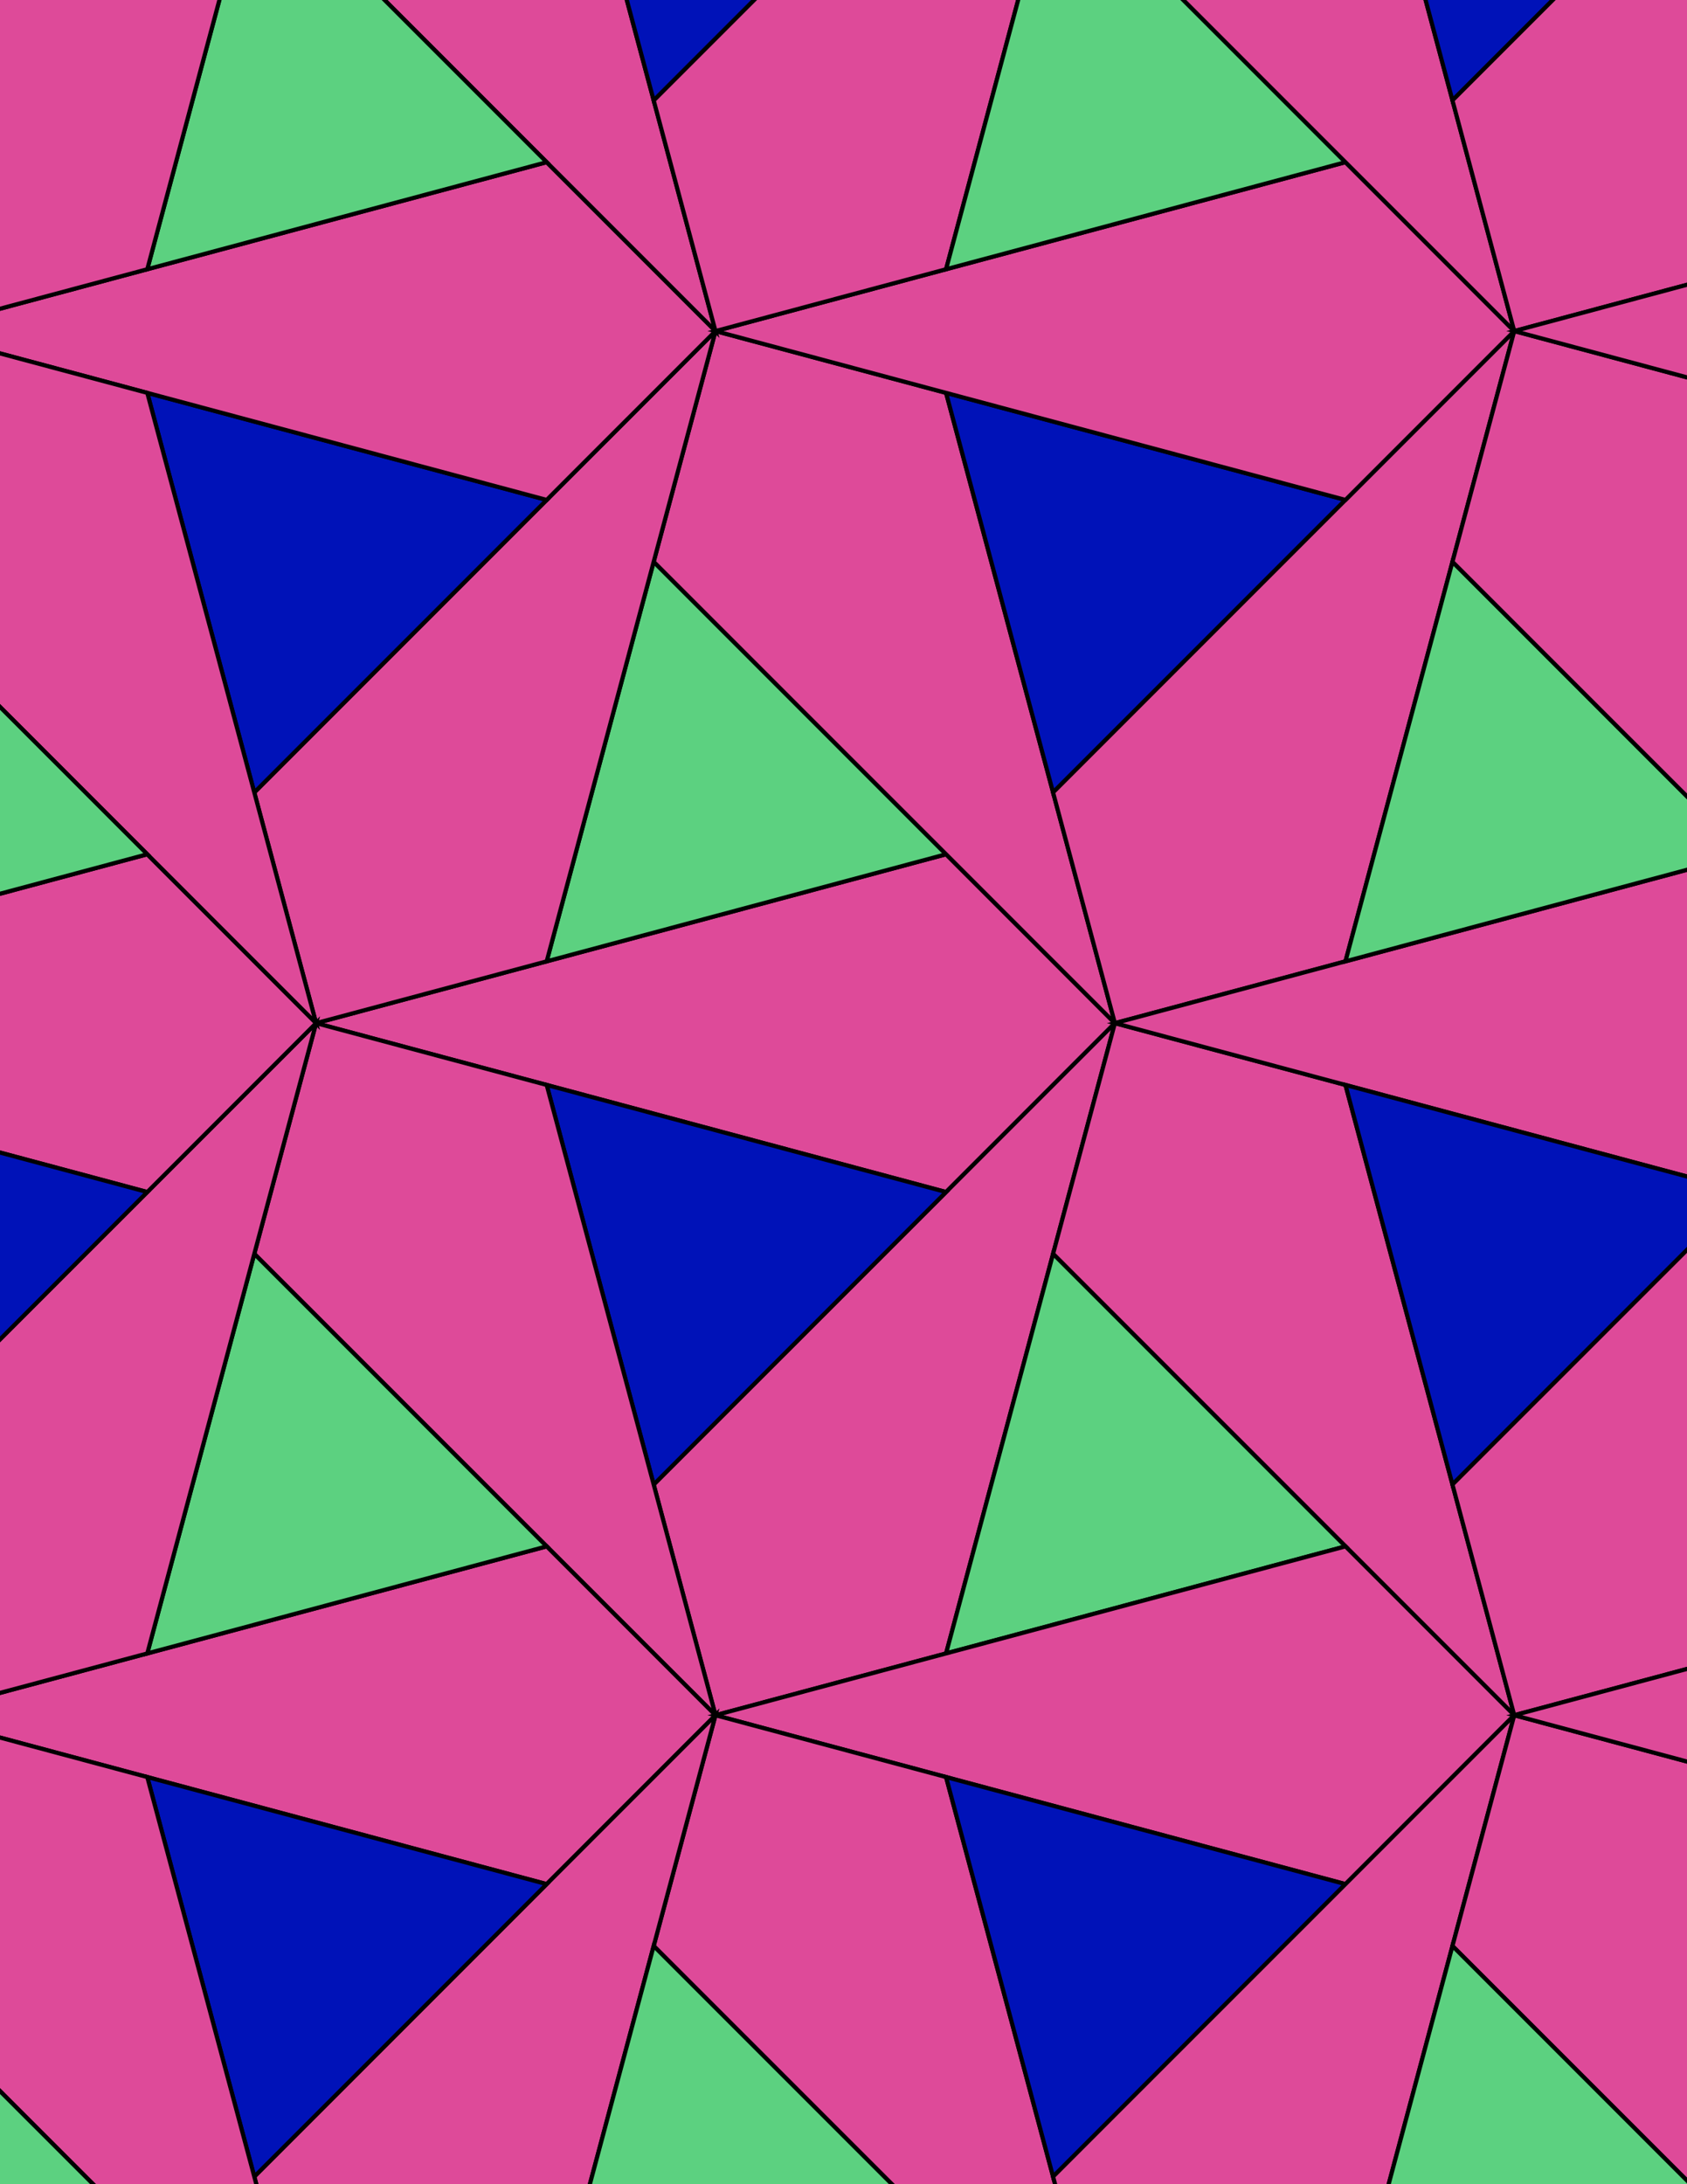 <svg xmlns="http://www.w3.org/2000/svg" xmlns:xlink="http://www.w3.org/1999/xlink" xmlns:inkscape="http://www.inkscape.org/namespaces/inkscape" version="1.1" width="612" height="792" viewBox="0 0 612 792">
<path transform="matrix(.1,0,0,-.1,0,792)" d="M1146.7 4210 1983.2 3985.9 3432.1 3597.6 4044.5 4210 3432.1 4822.4 1983.2 4434.1" fill="#de4a99"/>
<path transform="matrix(.1,0,0,-.1,0,792)" stroke-width="15" stroke-linecap="butt" stroke-miterlimit="10" stroke-linejoin="miter" fill="none" stroke="#000000" d="M1146.7 4210 1983.2 3985.9 3432.1 3597.6 4044.5 4210 3432.1 4822.4 1983.2 4434.1Z"/>
<path transform="matrix(.1,0,0,-.1,0,792)" d="M3432.1 4822.4 2371.4 5883 1983.2 4434.1" fill="#5cd180"/>
<path transform="matrix(.1,0,0,-.1,0,792)" stroke-width="15" stroke-linecap="butt" stroke-miterlimit="10" stroke-linejoin="miter" fill="none" stroke="#000000" d="M3432.1 4822.4 2371.4 5883 1983.2 4434.1Z"/>
<path transform="matrix(.1,0,0,-.1,0,792)" d="M3432.1 4822.4 4044.5 4210 3820.3 5046.5 3432.1 6495.4 2595.6 6719.5 2371.4 5883" fill="#de4a99"/>
<path transform="matrix(.1,0,0,-.1,0,792)" stroke-width="15" stroke-linecap="butt" stroke-miterlimit="10" stroke-linejoin="miter" fill="none" stroke="#000000" d="M3432.1 4822.4 4044.5 4210 3820.3 5046.5 3432.1 6495.4 2595.6 6719.5 2371.4 5883Z"/>
<path transform="matrix(.1,0,0,-.1,0,792)" d="M3432.1 3597.6 2371.4 2537 2595.6 1700.5 3432.1 1924.6 3820.3 3373.5 4044.5 4210" fill="#de4a99"/>
<path transform="matrix(.1,0,0,-.1,0,792)" stroke-width="15" stroke-linecap="butt" stroke-miterlimit="10" stroke-linejoin="miter" fill="none" stroke="#000000" d="M3432.1 3597.6 2371.4 2537 2595.6 1700.5 3432.1 1924.6 3820.3 3373.5 4044.5 4210Z"/>
<path transform="matrix(.1,0,0,-.1,0,792)" d="M3432.1 3597.6 1983.2 3985.9 2371.4 2537" fill="#0012b8"/>
<path transform="matrix(.1,0,0,-.1,0,792)" stroke-width="15" stroke-linecap="butt" stroke-miterlimit="10" stroke-linejoin="miter" fill="none" stroke="#000000" d="M3432.1 3597.6 1983.2 3985.9 2371.4 2537Z"/>
<path transform="matrix(.1,0,0,-.1,0,792)" d="M3820.3 3373.5 4881 2312.8 5493.3 1700.5 5269.2 2537 4881 3985.9 4044.5 4210" fill="#de4a99"/>
<path transform="matrix(.1,0,0,-.1,0,792)" stroke-width="15" stroke-linecap="butt" stroke-miterlimit="10" stroke-linejoin="miter" fill="none" stroke="#000000" d="M3820.3 3373.5 4881 2312.8 5493.3 1700.5 5269.2 2537 4881 3985.9 4044.5 4210Z"/>
<path transform="matrix(.1,0,0,-.1,0,792)" d="M3820.3 3373.5 3432.1 1924.6 4881 2312.8" fill="#5cd180"/>
<path transform="matrix(.1,0,0,-.1,0,792)" stroke-width="15" stroke-linecap="butt" stroke-miterlimit="10" stroke-linejoin="miter" fill="none" stroke="#000000" d="M3820.3 3373.5 3432.1 1924.6 4881 2312.8Z"/>
<path transform="matrix(.1,0,0,-.1,0,792)" d="M3820.3 5046.5 4881 6107.2 3432.1 6495.4" fill="#0012b8"/>
<path transform="matrix(.1,0,0,-.1,0,792)" stroke-width="15" stroke-linecap="butt" stroke-miterlimit="10" stroke-linejoin="miter" fill="none" stroke="#000000" d="M3820.3 5046.5 4881 6107.2 3432.1 6495.4Z"/>
<path transform="matrix(.1,0,0,-.1,0,792)" d="M3820.3 5046.5 4044.5 4210 4881 4434.1 5269.2 5883 5493.3 6719.5 4881 6107.2" fill="#de4a99"/>
<path transform="matrix(.1,0,0,-.1,0,792)" stroke-width="15" stroke-linecap="butt" stroke-miterlimit="10" stroke-linejoin="miter" fill="none" stroke="#000000" d="M3820.3 5046.5 4044.5 4210 4881 4434.1 5269.2 5883 5493.3 6719.5 4881 6107.2Z"/>
<path transform="matrix(.1,0,0,-.1,0,792)" d="M1983.2 4434.1 2371.4 5883 2595.6 6719.5 1983.2 6107.2 922.5 5046.5 1146.7 4210" fill="#de4a99"/>
<path transform="matrix(.1,0,0,-.1,0,792)" stroke-width="15" stroke-linecap="butt" stroke-miterlimit="10" stroke-linejoin="miter" fill="none" stroke="#000000" d="M1983.2 4434.1 2371.4 5883 2595.6 6719.5 1983.2 6107.2 922.5 5046.5 1146.7 4210Z"/>
<path transform="matrix(.1,0,0,-.1,0,792)" d="M1983.2 3985.9 1146.7 4210 922.5 3373.5 1983.2 2312.8 2595.6 1700.5 2371.4 2537" fill="#de4a99"/>
<path transform="matrix(.1,0,0,-.1,0,792)" stroke-width="15" stroke-linecap="butt" stroke-miterlimit="10" stroke-linejoin="miter" fill="none" stroke="#000000" d="M1983.2 3985.9 1146.7 4210 922.5 3373.5 1983.2 2312.8 2595.6 1700.5 2371.4 2537Z"/>
<path transform="matrix(.1,0,0,-.1,0,792)" d="M4044.5 4210 4881 3985.9 6329.9 3597.6 6942.2 4210 6329.9 4822.4 4881 4434.1" fill="#de4a99"/>
<path transform="matrix(.1,0,0,-.1,0,792)" stroke-width="15" stroke-linecap="butt" stroke-miterlimit="10" stroke-linejoin="miter" fill="none" stroke="#000000" d="M4044.5 4210 4881 3985.9 6329.9 3597.6 6942.2 4210 6329.9 4822.4 4881 4434.1Z"/>
<path transform="matrix(.1,0,0,-.1,0,792)" d="M1983.2 6107.2 534.301 6495.4 922.5 5046.5" fill="#0012b8"/>
<path transform="matrix(.1,0,0,-.1,0,792)" stroke-width="15" stroke-linecap="butt" stroke-miterlimit="10" stroke-linejoin="miter" fill="none" stroke="#000000" d="M1983.2 6107.2 534.301 6495.4 922.5 5046.5Z"/>
<path transform="matrix(.1,0,0,-.1,0,792)" d="M1983.2 6107.2 2595.6 6719.5 1983.2 7331.9 534.301 6943.7-302.199 6719.5 534.301 6495.4" fill="#de4a99"/>
<path transform="matrix(.1,0,0,-.1,0,792)" stroke-width="15" stroke-linecap="butt" stroke-miterlimit="10" stroke-linejoin="miter" fill="none" stroke="#000000" d="M1983.2 6107.2 2595.6 6719.5 1983.2 7331.9 534.301 6943.7-302.199 6719.5 534.301 6495.4Z"/>
<path transform="matrix(.1,0,0,-.1,0,792)" d="M1983.2 2312.8 534.301 1924.6-302.199 1700.5 534.301 1476.3 1983.2 1088.1 2595.6 1700.5" fill="#de4a99"/>
<path transform="matrix(.1,0,0,-.1,0,792)" stroke-width="15" stroke-linecap="butt" stroke-miterlimit="10" stroke-linejoin="miter" fill="none" stroke="#000000" d="M1983.2 2312.8 534.301 1924.6-302.199 1700.5 534.301 1476.3 1983.2 1088.1 2595.6 1700.5Z"/>
<path transform="matrix(.1,0,0,-.1,0,792)" d="M1983.2 2312.8 922.5 3373.5 534.301 1924.6" fill="#5cd180"/>
<path transform="matrix(.1,0,0,-.1,0,792)" stroke-width="15" stroke-linecap="butt" stroke-miterlimit="10" stroke-linejoin="miter" fill="none" stroke="#000000" d="M1983.2 2312.8 922.5 3373.5 534.301 1924.6Z"/>
<path transform="matrix(.1,0,0,-.1,0,792)" d="M3432.1 1924.6 2595.6 1700.5 3432.1 1476.3 4881 1088.1 5493.3 1700.5 4881 2312.8" fill="#de4a99"/>
<path transform="matrix(.1,0,0,-.1,0,792)" stroke-width="15" stroke-linecap="butt" stroke-miterlimit="10" stroke-linejoin="miter" fill="none" stroke="#000000" d="M3432.1 1924.6 2595.6 1700.5 3432.1 1476.3 4881 1088.1 5493.3 1700.5 4881 2312.8Z"/>
<path transform="matrix(.1,0,0,-.1,0,792)" d="M3432.1 6495.4 4881 6107.2 5493.3 6719.5 4881 7331.9 3432.1 6943.7 2595.6 6719.5" fill="#de4a99"/>
<path transform="matrix(.1,0,0,-.1,0,792)" stroke-width="15" stroke-linecap="butt" stroke-miterlimit="10" stroke-linejoin="miter" fill="none" stroke="#000000" d="M3432.1 6495.4 4881 6107.2 5493.3 6719.5 4881 7331.9 3432.1 6943.7 2595.6 6719.5Z"/>
<path transform="matrix(.1,0,0,-.1,0,792)" d="M2595.6 6719.5 2371.4 7556.1 1983.2 9005 1146.7 9229.1 922.5 8392.6 1983.2 7331.9" fill="#de4a99"/>
<path transform="matrix(.1,0,0,-.1,0,792)" stroke-width="15" stroke-linecap="butt" stroke-miterlimit="10" stroke-linejoin="miter" fill="none" stroke="#000000" d="M2595.6 6719.5 2371.4 7556.1 1983.2 9005 1146.7 9229.1 922.5 8392.6 1983.2 7331.9Z"/>
<path transform="matrix(.1,0,0,-.1,0,792)" d="M2595.6 6719.5 3432.1 6943.7 3820.3 8392.6 4044.5 9229.1 3432.1 8616.7 2371.4 7556.1" fill="#de4a99"/>
<path transform="matrix(.1,0,0,-.1,0,792)" stroke-width="15" stroke-linecap="butt" stroke-miterlimit="10" stroke-linejoin="miter" fill="none" stroke="#000000" d="M2595.6 6719.5 3432.1 6943.7 3820.3 8392.6 4044.5 9229.1 3432.1 8616.7 2371.4 7556.1Z"/>
<path transform="matrix(.1,0,0,-.1,0,792)" d="M2595.6 1700.5 2371.4 863.898 3432.1-196.699 4044.5-809.102 3820.3 27.398 3432.1 1476.3" fill="#de4a99"/>
<path transform="matrix(.1,0,0,-.1,0,792)" stroke-width="15" stroke-linecap="butt" stroke-miterlimit="10" stroke-linejoin="miter" fill="none" stroke="#000000" d="M2595.6 1700.5 2371.4 863.898 3432.1-196.699 4044.5-809.102 3820.3 27.398 3432.1 1476.3Z"/>
<path transform="matrix(.1,0,0,-.1,0,792)" d="M2595.6 1700.5 1983.2 1088.1 922.5 27.398 1146.7-809.102 1983.2-585 2371.4 863.898" fill="#de4a99"/>
<path transform="matrix(.1,0,0,-.1,0,792)" stroke-width="15" stroke-linecap="butt" stroke-miterlimit="10" stroke-linejoin="miter" fill="none" stroke="#000000" d="M2595.6 1700.5 1983.2 1088.1 922.5 27.398 1146.7-809.102 1983.2-585 2371.4 863.898Z"/>
<path transform="matrix(.1,0,0,-.1,0,792)" d="M1146.7 4210 534.301 3597.6-526.398 2537-302.199 1700.5 534.301 1924.6 922.5 3373.5" fill="#de4a99"/>
<path transform="matrix(.1,0,0,-.1,0,792)" stroke-width="15" stroke-linecap="butt" stroke-miterlimit="10" stroke-linejoin="miter" fill="none" stroke="#000000" d="M1146.7 4210 534.301 3597.6-526.398 2537-302.199 1700.5 534.301 1924.6 922.5 3373.5Z"/>
<path transform="matrix(.1,0,0,-.1,0,792)" d="M1146.7 4210 534.301 4822.4-914.602 4434.1-1751.1 4210-914.602 3985.9 534.301 3597.6" fill="#de4a99"/>
<path transform="matrix(.1,0,0,-.1,0,792)" stroke-width="15" stroke-linecap="butt" stroke-miterlimit="10" stroke-linejoin="miter" fill="none" stroke="#000000" d="M1146.7 4210 534.301 4822.4-914.602 4434.1-1751.1 4210-914.602 3985.9 534.301 3597.6Z"/>
<path transform="matrix(.1,0,0,-.1,0,792)" d="M1146.7 4210 922.5 5046.5 534.301 6495.4-302.199 6719.5-526.398 5883 534.301 4822.4" fill="#de4a99"/>
<path transform="matrix(.1,0,0,-.1,0,792)" stroke-width="15" stroke-linecap="butt" stroke-miterlimit="10" stroke-linejoin="miter" fill="none" stroke="#000000" d="M1146.7 4210 922.5 5046.5 534.301 6495.4-302.199 6719.5-526.398 5883 534.301 4822.4Z"/>
<path transform="matrix(.1,0,0,-.1,0,792)" d="M4881 3985.9 5269.2 2537 6329.9 3597.6" fill="#0012b8"/>
<path transform="matrix(.1,0,0,-.1,0,792)" stroke-width="15" stroke-linecap="butt" stroke-miterlimit="10" stroke-linejoin="miter" fill="none" stroke="#000000" d="M4881 3985.9 5269.2 2537 6329.9 3597.6Z"/>
<path transform="matrix(.1,0,0,-.1,0,792)" d="M4881 4434.1 6329.9 4822.4 5269.2 5883" fill="#5cd180"/>
<path transform="matrix(.1,0,0,-.1,0,792)" stroke-width="15" stroke-linecap="butt" stroke-miterlimit="10" stroke-linejoin="miter" fill="none" stroke="#000000" d="M4881 4434.1 6329.9 4822.4 5269.2 5883Z"/>
<path transform="matrix(.1,0,0,-.1,0,792)" d="M3432.1 6943.7 4881 7331.9 3820.3 8392.6" fill="#5cd180"/>
<path transform="matrix(.1,0,0,-.1,0,792)" stroke-width="15" stroke-linecap="butt" stroke-miterlimit="10" stroke-linejoin="miter" fill="none" stroke="#000000" d="M3432.1 6943.7 4881 7331.9 3820.3 8392.6Z"/>
<path transform="matrix(.1,0,0,-.1,0,792)" d="M3432.1 1476.3 3820.3 27.398 4881 1088.1" fill="#0012b8"/>
<path transform="matrix(.1,0,0,-.1,0,792)" stroke-width="15" stroke-linecap="butt" stroke-miterlimit="10" stroke-linejoin="miter" fill="none" stroke="#000000" d="M3432.1 1476.3 3820.3 27.398 4881 1088.1Z"/>
<path transform="matrix(.1,0,0,-.1,0,792)" d="M4881 1088.1 3820.3 27.398 4044.5-809.102 4881-585 5269.2 863.898 5493.3 1700.5" fill="#de4a99"/>
<path transform="matrix(.1,0,0,-.1,0,792)" stroke-width="15" stroke-linecap="butt" stroke-miterlimit="10" stroke-linejoin="miter" fill="none" stroke="#000000" d="M4881 1088.1 3820.3 27.398 4044.5-809.102 4881-585 5269.2 863.898 5493.3 1700.5Z"/>
<path transform="matrix(.1,0,0,-.1,0,792)" d="M4881 7331.9 5493.3 6719.5 5269.2 7556.1 4881 9005 4044.5 9229.1 3820.3 8392.6" fill="#de4a99"/>
<path transform="matrix(.1,0,0,-.1,0,792)" stroke-width="15" stroke-linecap="butt" stroke-miterlimit="10" stroke-linejoin="miter" fill="none" stroke="#000000" d="M4881 7331.9 5493.3 6719.5 5269.2 7556.1 4881 9005 4044.5 9229.1 3820.3 8392.6Z"/>
<path transform="matrix(.1,0,0,-.1,0,792)" d="M1983.2 7331.9 922.5 8392.6 534.301 6943.7" fill="#5cd180"/>
<path transform="matrix(.1,0,0,-.1,0,792)" stroke-width="15" stroke-linecap="butt" stroke-miterlimit="10" stroke-linejoin="miter" fill="none" stroke="#000000" d="M1983.2 7331.9 922.5 8392.6 534.301 6943.7Z"/>
<path transform="matrix(.1,0,0,-.1,0,792)" d="M1983.2 1088.1 534.301 1476.3 922.5 27.398" fill="#0012b8"/>
<path transform="matrix(.1,0,0,-.1,0,792)" stroke-width="15" stroke-linecap="butt" stroke-miterlimit="10" stroke-linejoin="miter" fill="none" stroke="#000000" d="M1983.2 1088.1 534.301 1476.3 922.5 27.398Z"/>
<path transform="matrix(.1,0,0,-.1,0,792)" d="M5269.2 2537 5493.3 1700.5 6329.9 1924.6 6718.1 3373.5 6942.2 4210 6329.9 3597.6" fill="#de4a99"/>
<path transform="matrix(.1,0,0,-.1,0,792)" stroke-width="15" stroke-linecap="butt" stroke-miterlimit="10" stroke-linejoin="miter" fill="none" stroke="#000000" d="M5269.2 2537 5493.3 1700.5 6329.9 1924.6 6718.1 3373.5 6942.2 4210 6329.9 3597.6Z"/>
<path transform="matrix(.1,0,0,-.1,0,792)" d="M5269.2 5883 6329.9 4822.4 6942.2 4210 6718.1 5046.5 6329.9 6495.4 5493.3 6719.5" fill="#de4a99"/>
<path transform="matrix(.1,0,0,-.1,0,792)" stroke-width="15" stroke-linecap="butt" stroke-miterlimit="10" stroke-linejoin="miter" fill="none" stroke="#000000" d="M5269.2 5883 6329.9 4822.4 6942.2 4210 6718.1 5046.5 6329.9 6495.4 5493.3 6719.5Z"/>
<path transform="matrix(.1,0,0,-.1,0,792)" d="M5269.2 7556.1 6329.9 8616.7 4881 9005" fill="#0012b8"/>
<path transform="matrix(.1,0,0,-.1,0,792)" stroke-width="15" stroke-linecap="butt" stroke-miterlimit="10" stroke-linejoin="miter" fill="none" stroke="#000000" d="M5269.2 7556.1 6329.9 8616.7 4881 9005Z"/>
<path transform="matrix(.1,0,0,-.1,0,792)" d="M5269.2 7556.1 5493.3 6719.5 6329.9 6943.7 6718.1 8392.6 6942.2 9229.1 6329.9 8616.7" fill="#de4a99"/>
<path transform="matrix(.1,0,0,-.1,0,792)" stroke-width="15" stroke-linecap="butt" stroke-miterlimit="10" stroke-linejoin="miter" fill="none" stroke="#000000" d="M5269.2 7556.1 5493.3 6719.5 6329.9 6943.7 6718.1 8392.6 6942.2 9229.1 6329.9 8616.7Z"/>
<path transform="matrix(.1,0,0,-.1,0,792)" d="M2371.4 7556.1 3432.1 8616.7 1983.2 9005" fill="#0012b8"/>
<path transform="matrix(.1,0,0,-.1,0,792)" stroke-width="15" stroke-linecap="butt" stroke-miterlimit="10" stroke-linejoin="miter" fill="none" stroke="#000000" d="M2371.4 7556.1 3432.1 8616.7 1983.2 9005Z"/>
<path transform="matrix(.1,0,0,-.1,0,792)" d="M2371.4 863.898 1983.2-585 3432.1-196.699" fill="#5cd180"/>
<path transform="matrix(.1,0,0,-.1,0,792)" stroke-width="15" stroke-linecap="butt" stroke-miterlimit="10" stroke-linejoin="miter" fill="none" stroke="#000000" d="M2371.4 863.898 1983.2-585 3432.1-196.699Z"/>
<path transform="matrix(.1,0,0,-.1,0,792)" d="M5269.2 863.898 6329.9-196.699 6942.2-809.102 6718.1 27.398 6329.9 1476.3 5493.3 1700.5" fill="#de4a99"/>
<path transform="matrix(.1,0,0,-.1,0,792)" stroke-width="15" stroke-linecap="butt" stroke-miterlimit="10" stroke-linejoin="miter" fill="none" stroke="#000000" d="M5269.2 863.898 6329.9-196.699 6942.2-809.102 6718.1 27.398 6329.9 1476.3 5493.3 1700.5Z"/>
<path transform="matrix(.1,0,0,-.1,0,792)" d="M5269.2 863.898 4881-585 6329.9-196.699" fill="#5cd180"/>
<path transform="matrix(.1,0,0,-.1,0,792)" stroke-width="15" stroke-linecap="butt" stroke-miterlimit="10" stroke-linejoin="miter" fill="none" stroke="#000000" d="M5269.2 863.898 4881-585 6329.9-196.699Z"/>
<path transform="matrix(.1,0,0,-.1,0,792)" d="M534.301 6943.7 922.5 8392.6 1146.7 9229.1 534.301 8616.7-526.398 7556.1-302.199 6719.5" fill="#de4a99"/>
<path transform="matrix(.1,0,0,-.1,0,792)" stroke-width="15" stroke-linecap="butt" stroke-miterlimit="10" stroke-linejoin="miter" fill="none" stroke="#000000" d="M534.301 6943.7 922.5 8392.6 1146.7 9229.1 534.301 8616.7-526.398 7556.1-302.199 6719.5Z"/>
<path transform="matrix(.1,0,0,-.1,0,792)" d="M534.301 4822.4-526.398 5883-914.602 4434.1" fill="#5cd180"/>
<path transform="matrix(.1,0,0,-.1,0,792)" stroke-width="15" stroke-linecap="butt" stroke-miterlimit="10" stroke-linejoin="miter" fill="none" stroke="#000000" d="M534.301 4822.4-526.398 5883-914.602 4434.1Z"/>
<path transform="matrix(.1,0,0,-.1,0,792)" d="M534.301 3597.6-914.602 3985.9-526.398 2537" fill="#0012b8"/>
<path transform="matrix(.1,0,0,-.1,0,792)" stroke-width="15" stroke-linecap="butt" stroke-miterlimit="10" stroke-linejoin="miter" fill="none" stroke="#000000" d="M534.301 3597.6-914.602 3985.9-526.398 2537Z"/>
<path transform="matrix(.1,0,0,-.1,0,792)" d="M534.301 1476.3-302.199 1700.5-526.398 863.898 534.301-196.699 1146.7-809.102 922.5 27.398" fill="#de4a99"/>
<path transform="matrix(.1,0,0,-.1,0,792)" stroke-width="15" stroke-linecap="butt" stroke-miterlimit="10" stroke-linejoin="miter" fill="none" stroke="#000000" d="M534.301 1476.3-302.199 1700.5-526.398 863.898 534.301-196.699 1146.7-809.102 922.5 27.398Z"/>
<path transform="matrix(.1,0,0,-.1,0,792)" d="M5493.3 1700.5 6329.9 1476.3 7778.7 1088.1 8391.1 1700.5 7778.7 2312.8 6329.9 1924.6" fill="#de4a99"/>
<path transform="matrix(.1,0,0,-.1,0,792)" stroke-width="15" stroke-linecap="butt" stroke-miterlimit="10" stroke-linejoin="miter" fill="none" stroke="#000000" d="M5493.3 1700.5 6329.9 1476.3 7778.7 1088.1 8391.1 1700.5 7778.7 2312.8 6329.9 1924.6Z"/>
<path transform="matrix(.1,0,0,-.1,0,792)" d="M5493.3 6719.5 6329.9 6495.4 7778.7 6107.2 8391.1 6719.5 7778.7 7331.9 6329.9 6943.7" fill="#de4a99"/>
<path transform="matrix(.1,0,0,-.1,0,792)" stroke-width="15" stroke-linecap="butt" stroke-miterlimit="10" stroke-linejoin="miter" fill="none" stroke="#000000" d="M5493.3 6719.5 6329.9 6495.4 7778.7 6107.2 8391.1 6719.5 7778.7 7331.9 6329.9 6943.7Z"/>
<path transform="matrix(.1,0,0,-.1,0,792)" d="M534.301 8616.7-914.602 9005-526.398 7556.1" fill="#0012b8"/>
<path transform="matrix(.1,0,0,-.1,0,792)" stroke-width="15" stroke-linecap="butt" stroke-miterlimit="10" stroke-linejoin="miter" fill="none" stroke="#000000" d="M534.301 8616.7-914.602 9005-526.398 7556.1Z"/>
<path transform="matrix(.1,0,0,-.1,0,792)" d="M534.301-196.699-526.398 863.898-914.602-585" fill="#5cd180"/>
<path transform="matrix(.1,0,0,-.1,0,792)" stroke-width="15" stroke-linecap="butt" stroke-miterlimit="10" stroke-linejoin="miter" fill="none" stroke="#000000" d="M534.301-196.699-526.398 863.898-914.602-585Z"/>
</svg>
